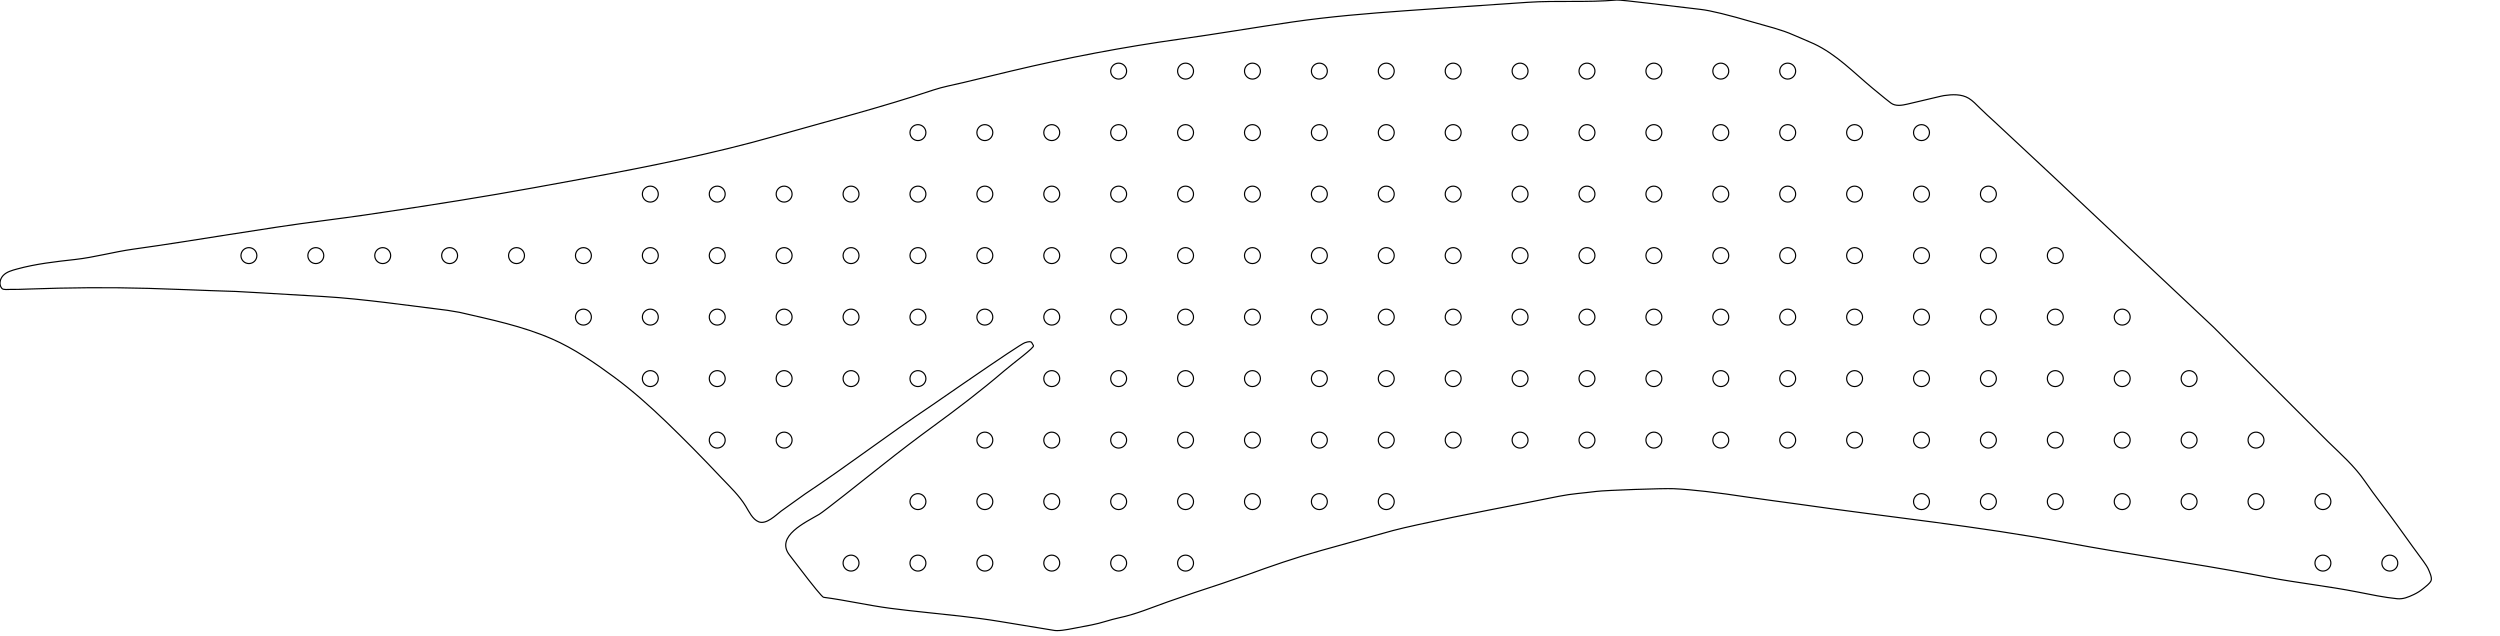 <?xml version="1.0" encoding="utf-8"?>
<!-- Generator: Adobe Illustrator 16.0.0, SVG Export Plug-In . SVG Version: 6.00 Build 0)  -->
<!DOCTYPE svg PUBLIC "-//W3C//DTD SVG 1.1//EN" "http://www.w3.org/Graphics/SVG/1.1/DTD/svg11.dtd">
<svg version="1.1" id="Layer_1" xmlns="http://www.w3.org/2000/svg" xmlns:xlink="http://www.w3.org/1999/xlink" x="0px" y="0px"
	 width="2113.873px" height="537.464px" viewBox="0 0 2113.873 537.464" enable-background="new 0 0 2113.873 537.464"
	 xml:space="preserve">
<path fill="none" stroke="#000000" stroke-linejoin="round" stroke-miterlimit="10" d="M2040.061,462.265
	c-1.871-2.529-6.261-8.596-13.168-18.287c-8.89-12.471-18.565-24.363-27.221-37.006c-8.716-12.729-20.266-22.9-31.275-33.604
	l-96.799-96.781l-135.353-127.229c-5.791-5.402-11.584-10.804-17.375-16.206c-1.647-1.538-3.288-3.086-4.944-4.615
	c-4.021-3.71-8.032-7.438-12.012-11.196c-4.89-4.619-9.793-9.236-14.761-13.771c-4.46-4.074-8.98-8.149-13.273-12.397
	c-2.816-2.79-5.812-5.986-9.194-8.046c-6.113-3.722-14.046-3.326-20.959-2.301c-0.865,0.128-1.714,0.322-2.563,0.523
	c-3.974,0.939-7.942,1.891-11.924,2.814c-5.5,1.276-10.988,2.601-16.485,3.884c-4.418,1.031-9.961,2.041-13.9-0.912
	c-3.271-2.449-6.401-5.076-9.562-7.667c-1.959-1.607-3.926-3.202-5.874-4.82c-15.971-13.264-30.628-28.689-49.673-37.625
	c-5.573-2.615-11.347-4.785-16.961-7.311c-10.647-4.792-22.39-7.436-33.573-10.719c-21.873-6.422-36.877-10.077-45.062-11.015
	c-23.705-2.716-67.562-8.285-71.137-7.966c-25.162,2.24-50.492,0.281-75.686,1.973c-34.271,2.301-68.539,4.639-102.799,7.093
	c-32.105,2.301-64.059,4.915-95.932,9.546c-31.604,4.592-63.077,10.003-94.71,14.426c-48.051,6.719-95.346,15.716-142.549,26.944
	c-13.625,3.241-27.232,6.555-40.853,9.829c-8.376,2.014-17.141,3.559-25.324,6.296c-43.778,14.651-88.722,26.184-133.108,38.805
	c-52.415,14.904-105.714,25.573-159.262,35.507c-14.96,2.775-29.93,5.501-44.897,8.223c-42.482,7.723-84.968,14.437-127.68,20.815
	c-5.366,0.801-10.731,1.622-16.104,2.385c-10.14,1.439-21.369,3.008-33.598,4.572c-54.147,6.922-107.872,16.767-161.937,24.274
	c-16.489,2.291-32.601,6.878-49.158,8.721c-16.438,1.829-33.091,3.668-49.082,8.063c-4.062,1.116-8.737,2.324-11.703,5.517
	c-2.683,2.89-3.826,7.724-0.951,10.949c1.152,1.292,5.447,0.747,6.905,0.771c5.046,0.083,10.103-0.118,15.145-0.299
	c33.895-1.217,67.664-1.573,101.575-0.592c9.937,0.288,19.872,0.641,29.805,1.025c14.706,0.567,36.805,1.42,44.123,1.578
	c3.198,0.068,27.932,1.603,74.285,4.305c17.693,1.048,35.282,3.006,52.876,5.091l51.804,6.542l10.396,1.739
	c26.444,6.13,53.146,11.584,78.151,22.485c18.297,7.975,36.104,20.119,52.637,32.328c15.541,11.48,29.971,24.389,43.898,37.75
	c7.654,7.344,15.158,14.84,22.638,22.357c8.225,8.268,16.235,16.742,24.271,25.191c7.192,7.562,14.947,14.883,20.401,23.863
	c2.729,4.492,5.663,10.98,10.861,13.107c6.41,2.621,14.435-5.484,19.021-9.021l20.299-14.523
	c35.927-23.865,70.165-50.177,106.018-74.15c1.801-1.203,11.062-7.623,27.893-19.233c32.075-22.062,49.357-33.601,51.919-34.494
	c3.256-1.129,5.157-1.146,5.805-0.021l1.438,2.496c0.965,1.672-16.447,14.226-24.703,21.301
	c-19.426,16.65-39.786,32.156-60.454,47.228c-13.048,9.515-27.556,20.535-43.573,33.259c-17.363,13.791-48.58,38.584-52.477,40.883
	c-11.223,6.617-37.441,18.502-24.984,34.51l7.025,9.164c13.326,17.5,20.559,26.297,21.729,26.453
	c18.952,2.473,37.604,6.846,56.57,9.33c19.699,2.58,39.496,4.314,59.23,6.58c10.937,1.256,21.854,2.658,32.718,4.445l45.438,7.467
	c4.091,1.012,11.514-0.414,17.168-1.502c5.214-1.002,10.428-2.016,15.646-2.992c7.931-1.49,15.363-4.383,23.18-6.021
	c14.158-2.971,27.456-8.672,41.077-13.479c14.987-5.293,30.051-10.375,45.174-15.271l21.209-7.32
	c20.733-7.555,41.601-14.783,62.865-20.693l61.245-17.016c5.337-1.414,12.306-3.021,20.935-4.918
	c39.666-8.73,79.634-15.99,119.438-24.059c10.453-2.119,21.132-2.732,31.693-4.107c6.947-0.904,56.656-2.688,65.229-2.271
	c15.308,0.689,36.435,3.164,63.423,7.271c14.135,2.145,28.338,3.814,42.485,5.854c75.411,10.865,151.325,18.484,226.248,32.521
	c52.82,9.895,106.111,17.111,158.918,27.123l11.127,2.104c25.254,4.787,50.857,7.523,76.083,12.482
	c11.02,2.164,22.145,4.541,33.324,5.664c5.172,0.52,9.49-1.355,14.06-3.492c2.938-1.375,5.688-3.115,8.194-5.176
	c2.039-1.68,5.259-4.021,6.435-6.432c1.271-2.609-1.524-8.156-2.542-10.52C2052.198,478.806,2047.913,472.74,2040.061,462.265z
	 M210.46,222.858c-3.719,0-6.732-3.014-6.732-6.732s3.014-6.732,6.732-6.732c3.718,0,6.732,3.014,6.732,6.732
	S214.18,222.858,210.46,222.858z M267.031,222.858c-3.719,0-6.732-3.014-6.732-6.732s3.014-6.732,6.732-6.732
	c3.718,0,6.732,3.014,6.732,6.732S270.75,222.858,267.031,222.858z M323.602,222.858c-3.719,0-6.73-3.014-6.73-6.732
	s3.015-6.732,6.73-6.732c3.719,0,6.732,3.014,6.732,6.732S327.319,222.858,323.602,222.858z M380.172,222.858
	c-3.72,0-6.73-3.014-6.73-6.732s3.014-6.732,6.73-6.732s6.731,3.014,6.731,6.732S383.891,222.858,380.172,222.858z M436.741,222.858
	c-3.72,0-6.731-3.014-6.731-6.732s3.016-6.732,6.731-6.732c3.719,0,6.73,3.014,6.73,6.732S440.461,222.858,436.741,222.858z
	 M493.312,274.859c-3.721,0-6.732-3.016-6.732-6.732c0-3.719,3.015-6.733,6.732-6.733c3.717,0,6.73,3.014,6.73,6.733
	C500.045,271.843,497.03,274.859,493.312,274.859z M493.312,222.858c-3.721,0-6.732-3.014-6.732-6.732s3.015-6.732,6.732-6.732
	c3.717,0,6.73,3.014,6.73,6.732S497.03,222.858,493.312,222.858z M549.883,326.859c-3.72,0-6.73-3.016-6.73-6.732
	c0-3.719,3.015-6.73,6.73-6.73s6.731,3.018,6.731,6.73C556.614,323.843,553.602,326.859,549.883,326.859z M549.883,274.859
	c-3.72,0-6.73-3.016-6.73-6.732c0-3.719,3.015-6.733,6.73-6.733s6.731,3.014,6.731,6.733
	C556.614,271.843,553.602,274.859,549.883,274.859z M549.883,222.858c-3.72,0-6.73-3.014-6.73-6.732s3.015-6.732,6.73-6.732
	s6.731,3.014,6.731,6.732S553.602,222.858,549.883,222.858z M549.883,170.858c-3.72,0-6.73-3.014-6.73-6.732s3.015-6.732,6.73-6.732
	s6.731,3.014,6.731,6.732S553.602,170.858,549.883,170.858z M606.452,378.859c-3.719,0-6.731-3.016-6.731-6.732
	c0-3.719,3.016-6.73,6.731-6.73c3.719,0,6.73,3.018,6.73,6.73C613.186,375.843,610.172,378.859,606.452,378.859z M606.452,326.859
	c-3.719,0-6.731-3.016-6.731-6.732c0-3.719,3.016-6.73,6.731-6.73c3.719,0,6.73,3.018,6.73,6.73
	C613.186,323.843,610.172,326.859,606.452,326.859z M606.452,274.859c-3.719,0-6.731-3.016-6.731-6.732
	c0-3.719,3.016-6.733,6.731-6.733c3.719,0,6.73,3.014,6.73,6.733C613.186,271.843,610.172,274.859,606.452,274.859z
	 M606.452,222.858c-3.719,0-6.731-3.014-6.731-6.732s3.016-6.732,6.731-6.732c3.719,0,6.73,3.014,6.73,6.732
	S610.172,222.858,606.452,222.858z M606.452,170.858c-3.719,0-6.731-3.014-6.731-6.732s3.016-6.732,6.731-6.732
	c3.719,0,6.73,3.014,6.73,6.732S610.172,170.858,606.452,170.858z M663.021,378.859c-3.72,0-6.731-3.016-6.731-6.732
	c0-3.719,3.015-6.73,6.731-6.73c3.718,0,6.731,3.018,6.731,6.73C669.756,375.843,666.741,378.859,663.021,378.859z M663.021,326.859
	c-3.72,0-6.731-3.016-6.731-6.732c0-3.719,3.015-6.73,6.731-6.73c3.718,0,6.731,3.018,6.731,6.73
	C669.756,323.843,666.741,326.859,663.021,326.859z M663.021,274.859c-3.72,0-6.731-3.016-6.731-6.732
	c0-3.719,3.015-6.733,6.731-6.733c3.718,0,6.731,3.014,6.731,6.733C669.756,271.843,666.741,274.859,663.021,274.859z
	 M663.021,222.858c-3.72,0-6.731-3.014-6.731-6.732s3.015-6.732,6.731-6.732c3.718,0,6.731,3.014,6.731,6.732
	S666.741,222.858,663.021,222.858z M663.021,170.858c-3.72,0-6.731-3.014-6.731-6.732s3.015-6.732,6.731-6.732
	c3.718,0,6.731,3.014,6.731,6.732S666.741,170.858,663.021,170.858z M719.594,326.859c-3.719,0-6.73-3.016-6.73-6.732
	c0-3.719,3.015-6.73,6.73-6.73s6.731,3.018,6.731,6.73C726.325,323.843,723.312,326.859,719.594,326.859z M719.594,274.859
	c-3.719,0-6.73-3.016-6.73-6.732c0-3.719,3.015-6.733,6.73-6.733s6.731,3.014,6.731,6.733
	C726.325,271.843,723.312,274.859,719.594,274.859z M719.594,222.858c-3.719,0-6.73-3.014-6.73-6.732s3.015-6.732,6.73-6.732
	s6.731,3.014,6.731,6.732S723.312,222.858,719.594,222.858z M719.594,170.858c-3.719,0-6.73-3.014-6.73-6.732
	s3.015-6.732,6.73-6.732s6.731,3.014,6.731,6.732S723.312,170.858,719.594,170.858z M776.163,326.859
	c-3.719,0-6.731-3.016-6.731-6.732c0-3.719,3.016-6.73,6.731-6.73c3.719,0,6.731,3.018,6.731,6.73
	C782.895,323.843,779.883,326.859,776.163,326.859z M776.163,274.859c-3.719,0-6.731-3.016-6.731-6.732
	c0-3.719,3.016-6.733,6.731-6.733c3.719,0,6.731,3.014,6.731,6.733C782.896,271.843,779.883,274.859,776.163,274.859z
	 M776.163,222.858c-3.719,0-6.731-3.014-6.731-6.732s3.016-6.732,6.731-6.732c3.719,0,6.731,3.014,6.731,6.732
	S779.883,222.858,776.163,222.858z M776.163,170.858c-3.719,0-6.731-3.014-6.731-6.732s3.016-6.732,6.731-6.732
	c3.719,0,6.731,3.014,6.731,6.732S779.883,170.858,776.163,170.858z M776.163,118.858c-3.719,0-6.731-3.014-6.731-6.732
	s3.016-6.732,6.731-6.732c3.719,0,6.731,3.014,6.731,6.732S779.883,118.858,776.163,118.858z M832.733,274.859
	c-3.721,0-6.731-3.016-6.731-6.732c0-3.719,3.014-6.733,6.731-6.733c3.717,0,6.73,3.014,6.73,6.733
	C839.467,271.843,836.452,274.859,832.733,274.859z M832.733,222.858c-3.721,0-6.731-3.014-6.731-6.732s3.014-6.732,6.731-6.732
	c3.717,0,6.73,3.014,6.73,6.732S836.452,222.858,832.733,222.858z M832.733,170.858c-3.721,0-6.731-3.014-6.731-6.732
	s3.014-6.732,6.731-6.732c3.717,0,6.73,3.014,6.73,6.732S836.452,170.858,832.733,170.858z M832.733,118.858
	c-3.721,0-6.731-3.014-6.731-6.732s3.014-6.732,6.731-6.732c3.717,0,6.73,3.014,6.73,6.732S836.452,118.858,832.733,118.858z
	 M719.594,482.859c-3.719,0-6.73-3.016-6.73-6.732c0-3.719,3.015-6.732,6.73-6.732s6.731,3.02,6.731,6.732
	C726.325,479.843,723.312,482.859,719.594,482.859z M776.163,482.859c-3.719,0-6.731-3.016-6.731-6.732
	c0-3.719,3.016-6.732,6.731-6.732c3.719,0,6.731,3.02,6.731,6.732C782.895,479.843,779.883,482.859,776.163,482.859z
	 M776.163,430.859c-3.719,0-6.731-3.016-6.731-6.732c0-3.719,3.016-6.731,6.731-6.731c3.719,0,6.731,3.019,6.731,6.731
	C782.895,427.843,779.883,430.859,776.163,430.859z M832.733,482.859c-3.721,0-6.731-3.016-6.731-6.732
	c0-3.719,3.014-6.732,6.731-6.732c3.717,0,6.73,3.02,6.73,6.732C839.467,479.843,836.452,482.859,832.733,482.859z M832.733,430.859
	c-3.721,0-6.731-3.016-6.731-6.732c0-3.719,3.014-6.731,6.731-6.731c3.717,0,6.73,3.019,6.73,6.731
	C839.467,427.843,836.452,430.859,832.733,430.859z M832.733,378.859c-3.721,0-6.731-3.016-6.731-6.732
	c0-3.719,3.014-6.73,6.731-6.73c3.717,0,6.73,3.018,6.73,6.73C839.467,375.843,836.452,378.859,832.733,378.859z M889.305,482.859
	c-3.719,0-6.73-3.016-6.73-6.732c0-3.719,3.015-6.732,6.73-6.732c3.717,0,6.731,3.02,6.731,6.732
	C896.036,479.843,893.021,482.859,889.305,482.859z M889.305,430.859c-3.719,0-6.73-3.016-6.73-6.732
	c0-3.719,3.015-6.731,6.73-6.731c3.717,0,6.731,3.019,6.731,6.731C896.036,427.843,893.021,430.859,889.305,430.859z
	 M889.305,378.859c-3.719,0-6.73-3.016-6.73-6.732c0-3.719,3.015-6.73,6.73-6.73c3.717,0,6.731,3.018,6.731,6.73
	C896.036,375.843,893.021,378.859,889.305,378.859z M889.305,326.859c-3.719,0-6.73-3.016-6.73-6.732c0-3.719,3.015-6.73,6.73-6.73
	c3.717,0,6.731,3.018,6.731,6.73C896.036,323.843,893.021,326.859,889.305,326.859z M889.305,274.859
	c-3.719,0-6.73-3.016-6.73-6.732c0-3.719,3.015-6.733,6.73-6.733c3.717,0,6.731,3.014,6.731,6.733
	C896.036,271.843,893.021,274.859,889.305,274.859z M889.305,222.858c-3.719,0-6.73-3.014-6.73-6.732s3.015-6.732,6.73-6.732
	c3.717,0,6.731,3.014,6.731,6.732S893.021,222.858,889.305,222.858z M889.305,170.858c-3.719,0-6.73-3.014-6.73-6.732
	s3.015-6.732,6.73-6.732c3.717,0,6.731,3.014,6.731,6.732S893.021,170.858,889.305,170.858z M889.305,118.858
	c-3.719,0-6.73-3.014-6.73-6.732s3.015-6.732,6.73-6.732c3.717,0,6.731,3.014,6.731,6.732S893.021,118.858,889.305,118.858z
	 M945.874,482.859c-3.719,0-6.731-3.016-6.731-6.732c0-3.719,3.016-6.732,6.731-6.732c3.719,0,6.731,3.02,6.731,6.732
	C952.605,479.843,949.594,482.859,945.874,482.859z M945.874,430.859c-3.719,0-6.731-3.016-6.731-6.732
	c0-3.719,3.016-6.731,6.731-6.731c3.719,0,6.731,3.019,6.731,6.731C952.605,427.843,949.594,430.859,945.874,430.859z
	 M945.874,378.859c-3.719,0-6.731-3.016-6.731-6.732c0-3.719,3.016-6.73,6.731-6.73c3.719,0,6.731,3.018,6.731,6.73
	C952.605,375.843,949.594,378.859,945.874,378.859z M945.874,326.859c-3.719,0-6.731-3.016-6.731-6.732
	c0-3.719,3.016-6.73,6.731-6.73c3.719,0,6.731,3.018,6.731,6.73C952.605,323.843,949.594,326.859,945.874,326.859z M945.874,274.859
	c-3.719,0-6.731-3.016-6.731-6.732c0-3.719,3.016-6.733,6.731-6.733c3.719,0,6.731,3.014,6.731,6.733
	C952.605,271.843,949.594,274.859,945.874,274.859z M945.874,222.858c-3.719,0-6.731-3.014-6.731-6.732s3.016-6.732,6.731-6.732
	c3.719,0,6.731,3.014,6.731,6.732S949.594,222.858,945.874,222.858z M945.874,170.858c-3.719,0-6.731-3.014-6.731-6.732
	s3.016-6.732,6.731-6.732c3.719,0,6.731,3.014,6.731,6.732S949.594,170.858,945.874,170.858z M945.874,118.858
	c-3.719,0-6.731-3.014-6.731-6.732s3.016-6.732,6.731-6.732c3.719,0,6.731,3.014,6.731,6.732S949.594,118.858,945.874,118.858z
	 M945.874,66.858c-3.719,0-6.731-3.014-6.731-6.732s3.016-6.732,6.731-6.732c3.719,0,6.731,3.014,6.731,6.732
	S949.594,66.858,945.874,66.858z M1002.444,482.859c-3.721,0-6.731-3.016-6.731-6.732c0-3.719,3.014-6.732,6.731-6.732
	c3.717,0,6.73,3.02,6.73,6.732C1009.178,479.843,1006.163,482.859,1002.444,482.859z M1002.444,430.859
	c-3.721,0-6.731-3.016-6.731-6.732c0-3.719,3.014-6.731,6.731-6.731c3.717,0,6.73,3.019,6.73,6.731
	C1009.178,427.843,1006.163,430.859,1002.444,430.859z M1002.444,378.859c-3.721,0-6.731-3.016-6.731-6.732
	c0-3.719,3.014-6.73,6.731-6.73c3.717,0,6.73,3.018,6.73,6.73C1009.178,375.843,1006.163,378.859,1002.444,378.859z
	 M1002.444,326.859c-3.721,0-6.731-3.016-6.731-6.732c0-3.719,3.014-6.73,6.731-6.73c3.717,0,6.73,3.018,6.73,6.73
	C1009.178,323.843,1006.163,326.859,1002.444,326.859z M1002.444,274.859c-3.721,0-6.731-3.016-6.731-6.732
	c0-3.719,3.014-6.733,6.731-6.733c3.717,0,6.73,3.014,6.73,6.733C1009.178,271.843,1006.163,274.859,1002.444,274.859z
	 M1002.444,222.858c-3.721,0-6.731-3.014-6.731-6.732s3.014-6.732,6.731-6.732c3.717,0,6.73,3.014,6.73,6.732
	S1006.163,222.858,1002.444,222.858z M1002.444,170.858c-3.721,0-6.731-3.014-6.731-6.732s3.014-6.732,6.731-6.732
	c3.717,0,6.73,3.014,6.73,6.732S1006.163,170.858,1002.444,170.858z M1002.444,118.858c-3.721,0-6.731-3.014-6.731-6.732
	s3.014-6.732,6.731-6.732c3.717,0,6.73,3.014,6.73,6.732S1006.163,118.858,1002.444,118.858z M1002.444,66.858
	c-3.721,0-6.731-3.014-6.731-6.732s3.014-6.732,6.731-6.732c3.717,0,6.73,3.014,6.73,6.732S1006.163,66.858,1002.444,66.858z
	 M1059.015,430.859c-3.719,0-6.73-3.016-6.73-6.732c0-3.719,3.015-6.731,6.73-6.731c3.719,0,6.732,3.019,6.732,6.731
	C1065.747,427.843,1062.733,430.859,1059.015,430.859z M1059.015,378.859c-3.719,0-6.73-3.016-6.73-6.732
	c0-3.719,3.015-6.73,6.73-6.73c3.719,0,6.732,3.018,6.732,6.73C1065.747,375.843,1062.733,378.859,1059.015,378.859z
	 M1059.015,326.859c-3.719,0-6.73-3.016-6.73-6.732c0-3.719,3.015-6.73,6.73-6.73c3.719,0,6.732,3.018,6.732,6.73
	C1065.747,323.843,1062.733,326.859,1059.015,326.859z M1059.015,274.859c-3.719,0-6.73-3.016-6.73-6.732
	c0-3.719,3.015-6.733,6.73-6.733c3.719,0,6.732,3.014,6.732,6.733C1065.747,271.843,1062.733,274.859,1059.015,274.859z
	 M1059.015,222.858c-3.719,0-6.73-3.014-6.73-6.732s3.015-6.732,6.73-6.732c3.719,0,6.732,3.014,6.732,6.732
	S1062.733,222.858,1059.015,222.858z M1059.015,170.858c-3.719,0-6.73-3.014-6.73-6.732s3.015-6.732,6.73-6.732
	c3.719,0,6.732,3.014,6.732,6.732S1062.733,170.858,1059.015,170.858z M1059.015,118.858c-3.719,0-6.73-3.014-6.73-6.732
	s3.015-6.732,6.73-6.732c3.719,0,6.732,3.014,6.732,6.732S1062.733,118.858,1059.015,118.858z M1059.015,66.858
	c-3.719,0-6.73-3.014-6.73-6.732s3.015-6.732,6.73-6.732c3.719,0,6.732,3.014,6.732,6.732S1062.733,66.858,1059.015,66.858z
	 M1115.585,430.859c-3.72,0-6.732-3.016-6.732-6.732c0-3.719,3.016-6.731,6.732-6.731s6.731,3.019,6.731,6.731
	C1122.317,427.843,1119.304,430.859,1115.585,430.859z M1115.585,378.859c-3.72,0-6.732-3.016-6.732-6.732
	c0-3.719,3.016-6.73,6.732-6.73s6.731,3.018,6.731,6.73C1122.317,375.843,1119.304,378.859,1115.585,378.859z M1115.585,326.859
	c-3.72,0-6.732-3.016-6.732-6.732c0-3.719,3.016-6.73,6.732-6.73s6.731,3.018,6.731,6.73
	C1122.317,323.843,1119.304,326.859,1115.585,326.859z M1115.585,274.859c-3.72,0-6.732-3.016-6.732-6.732
	c0-3.719,3.016-6.733,6.732-6.733s6.731,3.014,6.731,6.733C1122.317,271.843,1119.304,274.859,1115.585,274.859z M1115.585,222.858
	c-3.72,0-6.732-3.014-6.732-6.732s3.016-6.732,6.732-6.732s6.731,3.014,6.731,6.732S1119.304,222.858,1115.585,222.858z
	 M1115.585,170.858c-3.72,0-6.732-3.014-6.732-6.732s3.016-6.732,6.732-6.732s6.731,3.014,6.731,6.732
	S1119.304,170.858,1115.585,170.858z M1115.585,118.858c-3.72,0-6.732-3.014-6.732-6.732s3.016-6.732,6.732-6.732
	s6.731,3.014,6.731,6.732S1119.304,118.858,1115.585,118.858z M1115.585,66.858c-3.72,0-6.732-3.014-6.732-6.732
	s3.016-6.732,6.732-6.732s6.731,3.014,6.731,6.732S1119.304,66.858,1115.585,66.858z M1172.155,430.859
	c-3.72,0-6.731-3.016-6.731-6.732c0-3.719,3.016-6.731,6.731-6.731c3.719,0,6.73,3.019,6.73,6.731
	C1178.887,427.843,1175.874,430.859,1172.155,430.859z M1172.155,378.859c-3.72,0-6.731-3.016-6.731-6.732
	c0-3.719,3.016-6.73,6.731-6.73c3.719,0,6.73,3.018,6.73,6.73C1178.887,375.843,1175.874,378.859,1172.155,378.859z
	 M1172.155,326.859c-3.72,0-6.731-3.016-6.731-6.732c0-3.719,3.016-6.73,6.731-6.73c3.719,0,6.73,3.018,6.73,6.73
	C1178.887,323.843,1175.874,326.859,1172.155,326.859z M1172.155,274.859c-3.72,0-6.731-3.016-6.731-6.732
	c0-3.719,3.016-6.733,6.731-6.733c3.719,0,6.73,3.014,6.73,6.733C1178.888,271.843,1175.874,274.859,1172.155,274.859z
	 M1172.155,222.858c-3.72,0-6.731-3.014-6.731-6.732s3.016-6.732,6.731-6.732c3.719,0,6.73,3.014,6.73,6.732
	S1175.874,222.858,1172.155,222.858z M1172.155,170.858c-3.72,0-6.731-3.014-6.731-6.732s3.016-6.732,6.731-6.732
	c3.719,0,6.73,3.014,6.73,6.732S1175.874,170.858,1172.155,170.858z M1172.155,118.858c-3.72,0-6.731-3.014-6.731-6.732
	s3.016-6.732,6.731-6.732c3.719,0,6.73,3.014,6.73,6.732S1175.874,118.858,1172.155,118.858z M1172.155,66.858
	c-3.72,0-6.731-3.014-6.731-6.732s3.016-6.732,6.731-6.732c3.719,0,6.73,3.014,6.73,6.732S1175.874,66.858,1172.155,66.858z
	 M1228.726,378.859c-3.719,0-6.73-3.016-6.73-6.732c0-3.719,3.015-6.73,6.73-6.73c3.719,0,6.732,3.018,6.732,6.73
	C1235.458,375.843,1232.444,378.859,1228.726,378.859z M1228.726,326.859c-3.719,0-6.73-3.016-6.73-6.732
	c0-3.719,3.015-6.73,6.73-6.73c3.719,0,6.732,3.018,6.732,6.73C1235.458,323.843,1232.444,326.859,1228.726,326.859z
	 M1228.726,274.859c-3.719,0-6.73-3.016-6.73-6.732c0-3.719,3.015-6.733,6.73-6.733c3.719,0,6.732,3.014,6.732,6.733
	C1235.458,271.843,1232.444,274.859,1228.726,274.859z M1228.726,222.858c-3.719,0-6.73-3.014-6.73-6.732s3.015-6.732,6.73-6.732
	c3.719,0,6.732,3.014,6.732,6.732S1232.444,222.858,1228.726,222.858z M1228.726,170.858c-3.719,0-6.73-3.014-6.73-6.732
	s3.015-6.732,6.73-6.732c3.719,0,6.732,3.014,6.732,6.732S1232.444,170.858,1228.726,170.858z M1228.726,118.858
	c-3.719,0-6.73-3.014-6.73-6.732s3.015-6.732,6.73-6.732c3.719,0,6.732,3.014,6.732,6.732S1232.444,118.858,1228.726,118.858z
	 M1228.726,66.858c-3.719,0-6.73-3.014-6.73-6.732s3.015-6.732,6.73-6.732c3.719,0,6.732,3.014,6.732,6.732
	S1232.444,66.858,1228.726,66.858z M1285.296,378.859c-3.72,0-6.73-3.016-6.73-6.732c0-3.719,3.014-6.73,6.73-6.73
	s6.731,3.018,6.731,6.73C1292.028,375.843,1289.015,378.859,1285.296,378.859z M1285.296,326.859c-3.72,0-6.73-3.016-6.73-6.732
	c0-3.719,3.014-6.73,6.73-6.73s6.731,3.018,6.731,6.73C1292.028,323.843,1289.015,326.859,1285.296,326.859z M1285.296,274.859
	c-3.72,0-6.73-3.016-6.73-6.732c0-3.719,3.014-6.733,6.73-6.733s6.731,3.014,6.731,6.733
	C1292.028,271.843,1289.015,274.859,1285.296,274.859z M1285.296,222.858c-3.72,0-6.73-3.014-6.73-6.732s3.014-6.732,6.73-6.732
	s6.731,3.014,6.731,6.732S1289.015,222.858,1285.296,222.858z M1285.296,170.858c-3.72,0-6.73-3.014-6.73-6.732
	s3.014-6.732,6.73-6.732s6.731,3.014,6.731,6.732S1289.015,170.858,1285.296,170.858z M1285.296,118.858
	c-3.72,0-6.73-3.014-6.73-6.732s3.014-6.732,6.73-6.732s6.731,3.014,6.731,6.732S1289.015,118.858,1285.296,118.858z
	 M1285.296,66.858c-3.72,0-6.73-3.014-6.73-6.732s3.014-6.732,6.73-6.732s6.731,3.014,6.731,6.732S1289.015,66.858,1285.296,66.858z
	 M1341.866,378.859c-3.72,0-6.731-3.016-6.731-6.732c0-3.719,3.016-6.73,6.731-6.73c3.719,0,6.73,3.018,6.73,6.73
	C1348.598,375.843,1345.585,378.859,1341.866,378.859z M1341.866,326.859c-3.72,0-6.731-3.016-6.731-6.732
	c0-3.719,3.016-6.73,6.731-6.73c3.719,0,6.73,3.018,6.73,6.73C1348.598,323.843,1345.585,326.859,1341.866,326.859z
	 M1341.866,274.859c-3.72,0-6.731-3.016-6.731-6.732c0-3.719,3.016-6.733,6.731-6.733c3.719,0,6.73,3.014,6.73,6.733
	C1348.599,271.843,1345.585,274.859,1341.866,274.859z M1341.866,222.858c-3.72,0-6.731-3.014-6.731-6.732s3.016-6.732,6.731-6.732
	c3.719,0,6.73,3.014,6.73,6.732S1345.585,222.858,1341.866,222.858z M1341.866,170.858c-3.72,0-6.731-3.014-6.731-6.732
	s3.016-6.732,6.731-6.732c3.719,0,6.73,3.014,6.73,6.732S1345.585,170.858,1341.866,170.858z M1341.866,118.858
	c-3.72,0-6.731-3.014-6.731-6.732s3.016-6.732,6.731-6.732c3.719,0,6.73,3.014,6.73,6.732S1345.585,118.858,1341.866,118.858z
	 M1341.866,66.858c-3.72,0-6.731-3.014-6.731-6.732s3.016-6.732,6.731-6.732c3.719,0,6.73,3.014,6.73,6.732
	S1345.585,66.858,1341.866,66.858z M1398.438,378.859c-3.72,0-6.731-3.016-6.731-6.732c0-3.719,3.015-6.73,6.731-6.73
	c3.718,0,6.731,3.018,6.731,6.73C1405.169,375.843,1402.155,378.859,1398.438,378.859z M1398.438,326.859
	c-3.72,0-6.731-3.016-6.731-6.732c0-3.719,3.015-6.73,6.731-6.73c3.718,0,6.731,3.018,6.731,6.73
	C1405.169,323.843,1402.155,326.859,1398.438,326.859z M1398.438,274.859c-3.72,0-6.731-3.016-6.731-6.732
	c0-3.719,3.015-6.733,6.731-6.733c3.718,0,6.731,3.014,6.731,6.733C1405.169,271.843,1402.155,274.859,1398.438,274.859z
	 M1398.438,222.858c-3.72,0-6.731-3.014-6.731-6.732s3.015-6.732,6.731-6.732c3.718,0,6.731,3.014,6.731,6.732
	S1402.155,222.858,1398.438,222.858z M1398.438,170.858c-3.72,0-6.731-3.014-6.731-6.732s3.015-6.732,6.731-6.732
	c3.718,0,6.731,3.014,6.731,6.732S1402.155,170.858,1398.438,170.858z M1398.438,118.858c-3.72,0-6.731-3.014-6.731-6.732
	s3.015-6.732,6.731-6.732c3.718,0,6.731,3.014,6.731,6.732S1402.155,118.858,1398.438,118.858z M1398.438,66.858
	c-3.72,0-6.731-3.014-6.731-6.732s3.015-6.732,6.731-6.732c3.718,0,6.731,3.014,6.731,6.732S1402.155,66.858,1398.438,66.858z
	 M1455.007,378.859c-3.719,0-6.73-3.016-6.73-6.732c0-3.719,3.014-6.73,6.73-6.73s6.731,3.018,6.731,6.73
	C1461.739,375.843,1458.726,378.859,1455.007,378.859z M1455.007,326.859c-3.719,0-6.73-3.016-6.73-6.732
	c0-3.719,3.014-6.73,6.73-6.73s6.731,3.018,6.731,6.73C1461.739,323.843,1458.726,326.859,1455.007,326.859z M1455.007,274.859
	c-3.719,0-6.73-3.016-6.73-6.732c0-3.719,3.014-6.733,6.73-6.733s6.731,3.014,6.731,6.733
	C1461.739,271.843,1458.726,274.859,1455.007,274.859z M1455.007,222.858c-3.719,0-6.73-3.014-6.73-6.732s3.014-6.732,6.73-6.732
	s6.731,3.014,6.731,6.732S1458.726,222.858,1455.007,222.858z M1455.007,170.858c-3.719,0-6.73-3.014-6.73-6.732
	s3.014-6.732,6.73-6.732s6.731,3.014,6.731,6.732S1458.726,170.858,1455.007,170.858z M1455.007,118.858
	c-3.719,0-6.73-3.014-6.73-6.732s3.014-6.732,6.73-6.732s6.731,3.014,6.731,6.732S1458.726,118.858,1455.007,118.858z
	 M1455.007,66.858c-3.719,0-6.73-3.014-6.73-6.732s3.014-6.732,6.73-6.732s6.731,3.014,6.731,6.732S1458.726,66.858,1455.007,66.858
	z M1511.577,378.859c-3.719,0-6.731-3.016-6.731-6.732c0-3.719,3.016-6.73,6.731-6.73c3.719,0,6.73,3.018,6.73,6.73
	C1518.309,375.843,1515.296,378.859,1511.577,378.859z M1511.577,326.859c-3.719,0-6.731-3.016-6.731-6.732
	c0-3.719,3.016-6.73,6.731-6.73c3.719,0,6.73,3.018,6.73,6.73C1518.309,323.843,1515.296,326.859,1511.577,326.859z
	 M1511.577,274.859c-3.719,0-6.731-3.016-6.731-6.732c0-3.719,3.016-6.733,6.731-6.733c3.719,0,6.73,3.014,6.73,6.733
	C1518.311,271.843,1515.296,274.859,1511.577,274.859z M1511.577,222.858c-3.719,0-6.731-3.014-6.731-6.732s3.016-6.732,6.731-6.732
	c3.719,0,6.73,3.014,6.73,6.732S1515.296,222.858,1511.577,222.858z M1511.577,170.858c-3.719,0-6.731-3.014-6.731-6.732
	s3.016-6.732,6.731-6.732c3.719,0,6.73,3.014,6.73,6.732S1515.296,170.858,1511.577,170.858z M1511.577,118.858
	c-3.719,0-6.731-3.014-6.731-6.732s3.016-6.732,6.731-6.732c3.719,0,6.73,3.014,6.73,6.732S1515.296,118.858,1511.577,118.858z
	 M1511.577,66.858c-3.719,0-6.731-3.014-6.731-6.732s3.016-6.732,6.731-6.732c3.719,0,6.73,3.014,6.73,6.732
	S1515.296,66.858,1511.577,66.858z M1568.146,378.859c-3.72,0-6.731-3.016-6.731-6.732c0-3.719,3.015-6.73,6.731-6.73
	c3.718,0,6.731,3.018,6.731,6.73C1574.879,375.843,1571.866,378.859,1568.146,378.859z M1568.146,326.859
	c-3.72,0-6.731-3.016-6.731-6.732c0-3.719,3.015-6.73,6.731-6.73c3.718,0,6.731,3.018,6.731,6.73
	C1574.879,323.843,1571.866,326.859,1568.146,326.859z M1568.146,274.859c-3.72,0-6.731-3.016-6.731-6.732
	c0-3.719,3.015-6.733,6.731-6.733c3.718,0,6.731,3.014,6.731,6.733C1574.88,271.843,1571.866,274.859,1568.146,274.859z
	 M1568.146,222.858c-3.72,0-6.731-3.014-6.731-6.732s3.015-6.732,6.731-6.732c3.718,0,6.731,3.014,6.731,6.732
	S1571.866,222.858,1568.146,222.858z M1568.146,170.858c-3.72,0-6.731-3.014-6.731-6.732s3.015-6.732,6.731-6.732
	c3.718,0,6.731,3.014,6.731,6.732S1571.866,170.858,1568.146,170.858z M1568.146,118.858c-3.72,0-6.731-3.014-6.731-6.732
	s3.015-6.732,6.731-6.732c3.718,0,6.731,3.014,6.731,6.732S1571.866,118.858,1568.146,118.858z M1624.718,430.859
	c-3.719,0-6.73-3.016-6.73-6.732c0-3.719,3.014-6.731,6.73-6.731s6.731,3.019,6.731,6.731
	C1631.45,427.843,1628.438,430.859,1624.718,430.859z M1624.718,378.859c-3.719,0-6.73-3.016-6.73-6.732
	c0-3.719,3.014-6.73,6.73-6.73s6.731,3.018,6.731,6.73C1631.45,375.843,1628.438,378.859,1624.718,378.859z M1624.718,326.859
	c-3.719,0-6.73-3.016-6.73-6.732c0-3.719,3.014-6.73,6.73-6.73s6.731,3.018,6.731,6.73
	C1631.45,323.843,1628.438,326.859,1624.718,326.859z M1624.718,274.859c-3.719,0-6.73-3.016-6.73-6.732
	c0-3.719,3.014-6.733,6.73-6.733s6.731,3.014,6.731,6.733C1631.45,271.843,1628.438,274.859,1624.718,274.859z M1624.718,222.858
	c-3.719,0-6.73-3.014-6.73-6.732s3.014-6.732,6.73-6.732s6.731,3.014,6.731,6.732S1628.438,222.858,1624.718,222.858z
	 M1624.718,170.858c-3.719,0-6.73-3.014-6.73-6.732s3.014-6.732,6.73-6.732s6.731,3.014,6.731,6.732
	S1628.438,170.858,1624.718,170.858z M1624.718,118.858c-3.719,0-6.73-3.014-6.73-6.732s3.014-6.732,6.73-6.732
	s6.731,3.014,6.731,6.732S1628.438,118.858,1624.718,118.858z M1681.288,430.859c-3.719,0-6.731-3.016-6.731-6.732
	c0-3.719,3.016-6.731,6.731-6.731c3.719,0,6.73,3.019,6.73,6.731C1688.02,427.843,1685.007,430.859,1681.288,430.859z
	 M1681.288,378.859c-3.719,0-6.731-3.016-6.731-6.732c0-3.719,3.016-6.73,6.731-6.73c3.719,0,6.73,3.018,6.73,6.73
	C1688.02,375.843,1685.007,378.859,1681.288,378.859z M1681.288,326.859c-3.719,0-6.731-3.016-6.731-6.732
	c0-3.719,3.016-6.73,6.731-6.73c3.719,0,6.73,3.018,6.73,6.73C1688.02,323.843,1685.007,326.859,1681.288,326.859z
	 M1681.288,274.859c-3.719,0-6.731-3.016-6.731-6.732c0-3.719,3.016-6.733,6.731-6.733c3.719,0,6.73,3.014,6.73,6.733
	C1688.021,271.843,1685.007,274.859,1681.288,274.859z M1681.288,222.858c-3.719,0-6.731-3.014-6.731-6.732s3.016-6.732,6.731-6.732
	c3.719,0,6.73,3.014,6.73,6.732S1685.007,222.858,1681.288,222.858z M1681.288,170.858c-3.719,0-6.731-3.014-6.731-6.732
	s3.016-6.732,6.731-6.732c3.719,0,6.73,3.014,6.73,6.732S1685.007,170.858,1681.288,170.858z M1737.858,430.859
	c-3.721,0-6.732-3.016-6.732-6.732c0-3.719,3.015-6.731,6.732-6.731c3.717,0,6.73,3.019,6.73,6.731
	C1744.59,427.843,1741.577,430.859,1737.858,430.859z M1737.858,378.859c-3.721,0-6.732-3.016-6.732-6.732
	c0-3.719,3.015-6.73,6.732-6.73c3.717,0,6.73,3.018,6.73,6.73C1744.59,375.843,1741.577,378.859,1737.858,378.859z
	 M1737.858,326.859c-3.721,0-6.732-3.016-6.732-6.732c0-3.719,3.015-6.73,6.732-6.73c3.717,0,6.73,3.018,6.73,6.73
	C1744.59,323.843,1741.577,326.859,1737.858,326.859z M1737.858,274.859c-3.721,0-6.732-3.016-6.732-6.732
	c0-3.719,3.015-6.733,6.732-6.733c3.717,0,6.73,3.014,6.73,6.733C1744.591,271.843,1741.577,274.859,1737.858,274.859z
	 M1737.858,222.858c-3.721,0-6.732-3.014-6.732-6.732s3.015-6.732,6.732-6.732c3.717,0,6.73,3.014,6.73,6.732
	S1741.577,222.858,1737.858,222.858z M1794.429,430.859c-3.719,0-6.73-3.016-6.73-6.732c0-3.719,3.015-6.731,6.73-6.731
	c3.718,0,6.732,3.019,6.732,6.731C1801.161,427.843,1798.146,430.859,1794.429,430.859z M1794.429,378.859
	c-3.719,0-6.73-3.016-6.73-6.732c0-3.719,3.015-6.73,6.73-6.73c3.718,0,6.732,3.018,6.732,6.73
	C1801.161,375.843,1798.146,378.859,1794.429,378.859z M1794.429,326.859c-3.719,0-6.73-3.016-6.73-6.732
	c0-3.719,3.015-6.73,6.73-6.73c3.718,0,6.732,3.018,6.732,6.73C1801.161,323.843,1798.146,326.859,1794.429,326.859z
	 M1794.429,274.859c-3.719,0-6.73-3.016-6.73-6.732c0-3.719,3.015-6.733,6.73-6.733c3.718,0,6.732,3.014,6.732,6.733
	C1801.161,271.843,1798.146,274.859,1794.429,274.859z M1850.999,430.859c-3.72,0-6.732-3.016-6.732-6.732
	c0-3.719,3.016-6.731,6.732-6.731s6.731,3.019,6.731,6.731C1857.73,427.843,1854.718,430.859,1850.999,430.859z M1850.999,378.859
	c-3.72,0-6.732-3.016-6.732-6.732c0-3.719,3.016-6.73,6.732-6.73s6.731,3.018,6.731,6.73
	C1857.73,375.843,1854.718,378.859,1850.999,378.859z M1850.999,326.859c-3.72,0-6.732-3.016-6.732-6.732
	c0-3.719,3.016-6.73,6.732-6.73s6.731,3.018,6.731,6.73C1857.73,323.843,1854.718,326.859,1850.999,326.859z M1907.569,430.859
	c-3.721,0-6.731-3.016-6.731-6.732c0-3.719,3.014-6.731,6.731-6.731c3.719,0,6.73,3.019,6.73,6.731
	C1914.301,427.843,1911.288,430.859,1907.569,430.859z M1907.569,378.859c-3.721,0-6.731-3.016-6.731-6.732
	c0-3.719,3.014-6.73,6.731-6.73c3.719,0,6.73,3.018,6.73,6.73C1914.301,375.843,1911.288,378.859,1907.569,378.859z
	 M1964.141,482.859c-3.72,0-6.731-3.016-6.731-6.732c0-3.719,3.015-6.732,6.731-6.732s6.731,3.02,6.731,6.732
	C1970.872,479.843,1967.857,482.859,1964.141,482.859z M1964.141,430.859c-3.72,0-6.731-3.016-6.731-6.732
	c0-3.719,3.015-6.731,6.731-6.731s6.731,3.019,6.731,6.731C1970.872,427.843,1967.857,430.859,1964.141,430.859z M2020.71,482.859
	c-3.72,0-6.731-3.016-6.731-6.732c0-3.719,3.015-6.732,6.731-6.732s6.731,3.02,6.731,6.732
	C2027.441,479.843,2024.429,482.859,2020.71,482.859z"/>
</svg>
